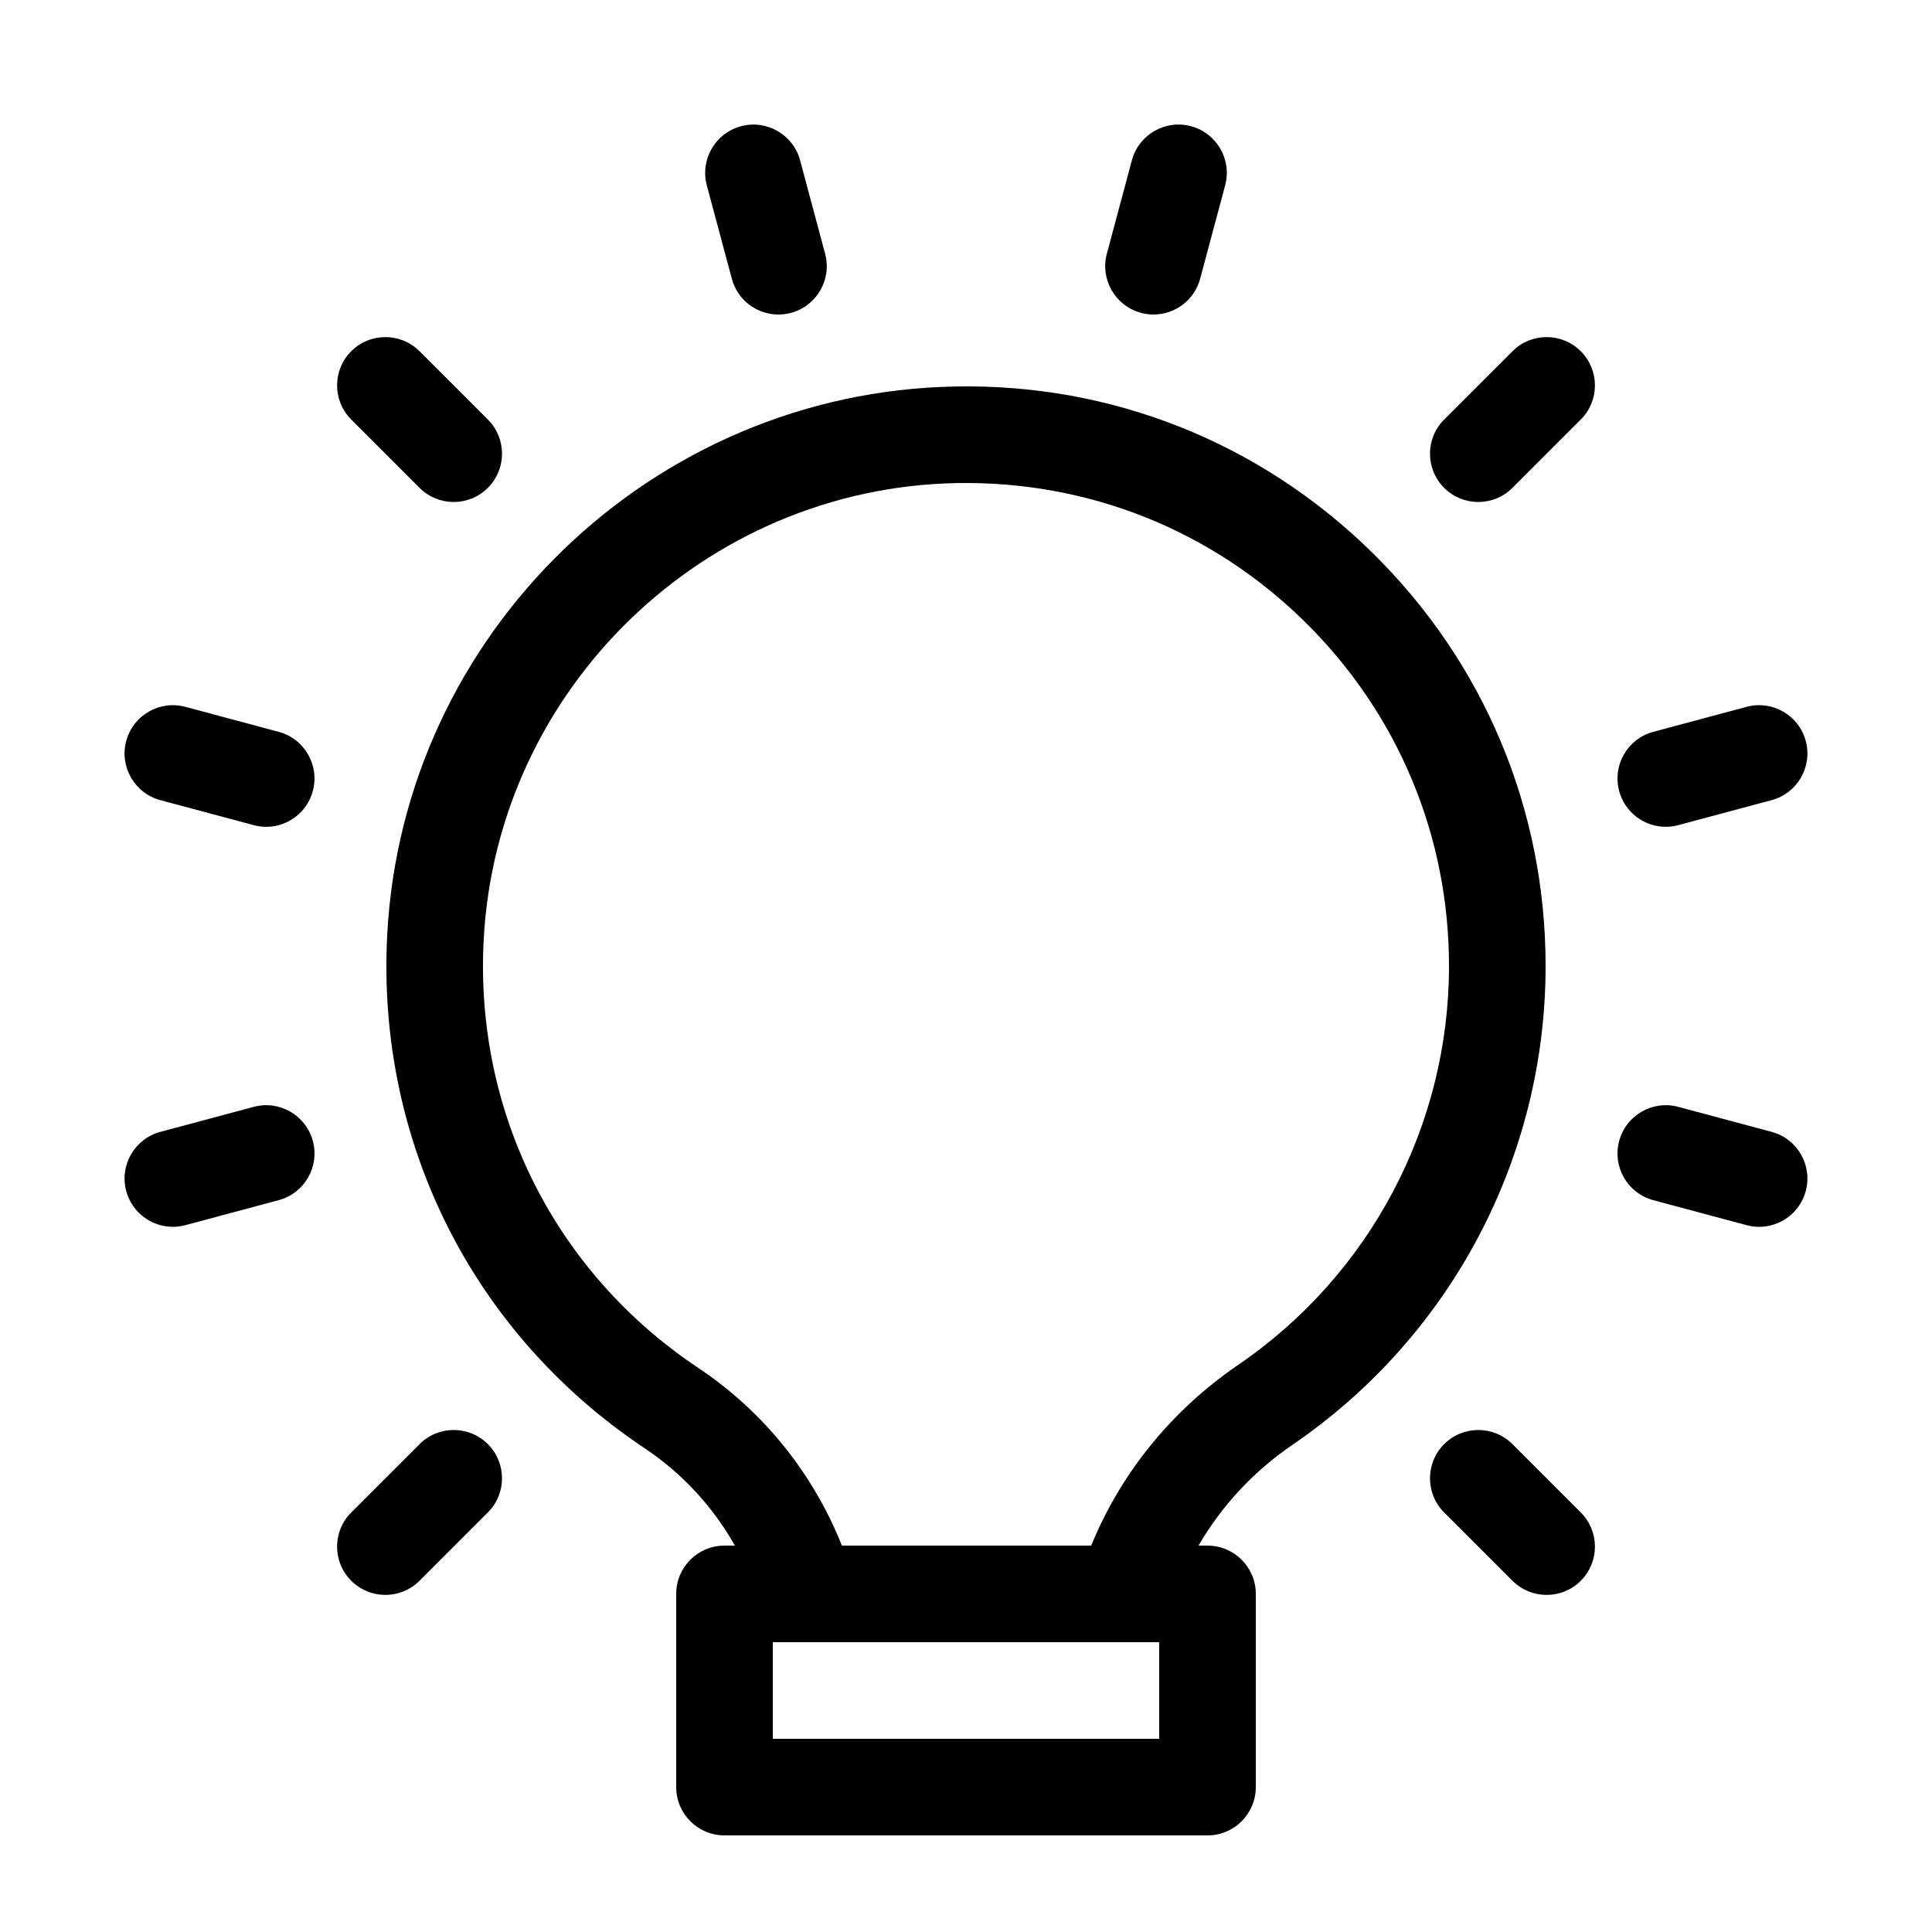 <svg xmlns="http://www.w3.org/2000/svg" xmlns:xlink="http://www.w3.org/1999/xlink" version="1.2" baseProfile="tiny" x="0px" y="0px" viewBox="0 0 100 100" xml:space="preserve"><path d="M71.019,28.594c-5.791-5.686-13.459-8.748-21.575-8.589C33.775,20.29,20.86,32.758,20.042,48.391   c-0.56,10.697,4.421,20.629,13.323,26.569c1.961,1.308,3.543,3.041,4.673,5.04H37.5c-1.381,0-2.5,1.119-2.5,2.5v10   c0,1.381,1.119,2.5,2.5,2.5h25c1.381,0,2.5-1.119,2.5-2.5v-10c0-1.381-1.119-2.5-2.5-2.5h-0.464   c1.176-2.029,2.824-3.826,4.867-5.221C75.104,69.179,80,59.916,80,50C80,41.884,76.811,34.281,71.019,28.594z M60,90h-2.5h-15H40   v-5h4.853h10.306H60V90z M64.083,70.65c-3.475,2.373-6.09,5.642-7.603,9.35H43.576c-1.472-3.703-4.031-6.926-7.436-9.199   C28.72,65.85,24.568,57.57,25.035,48.653c0.682-13.024,11.443-23.412,24.5-23.649c6.776-0.117,13.155,2.419,17.98,7.157   C72.342,36.901,75,43.236,75,50C75,58.262,70.919,65.982,64.083,70.65z"></path><path d="M38.353,6.534c-1.334,0.357-2.125,1.728-1.768,3.062l1.294,4.83c0.299,1.117,1.309,1.854,2.413,1.854   c0.214,0,0.432-0.028,0.648-0.086c1.334-0.357,2.125-1.728,1.768-3.062l-1.294-4.83C41.057,6.967,39.682,6.177,38.353,6.534z"></path><path d="M18.18,18.18c-0.977,0.976-0.977,2.559,0,3.535l3.536,3.536c0.488,0.488,1.128,0.732,1.768,0.732s1.28-0.244,1.768-0.732   c0.977-0.976,0.977-2.559,0-3.535l-3.536-3.536C20.74,17.204,19.156,17.204,18.18,18.18z"></path><path d="M78.284,74.749c-0.976-0.977-2.56-0.977-3.535,0c-0.977,0.976-0.977,2.559,0,3.535l3.536,3.536   c0.488,0.488,1.128,0.732,1.768,0.732s1.28-0.244,1.768-0.732c0.977-0.976,0.977-2.559,0-3.535L78.284,74.749z"></path><path d="M21.716,74.749l-3.536,3.536c-0.977,0.976-0.977,2.559,0,3.535c0.488,0.488,1.128,0.732,1.768,0.732   s1.28-0.244,1.768-0.732l3.536-3.536c0.977-0.976,0.977-2.559,0-3.535C24.275,73.772,22.691,73.772,21.716,74.749z"></path><path d="M78.285,18.18l-3.536,3.536c-0.977,0.976-0.977,2.559,0,3.535c0.488,0.488,1.128,0.732,1.768,0.732s1.28-0.244,1.768-0.732   l3.536-3.536c0.977-0.976,0.977-2.559,0-3.535C80.844,17.204,79.26,17.204,78.285,18.18z"></path><path d="M58.585,8.301l-1.294,4.83c-0.358,1.333,0.434,2.704,1.768,3.062c0.217,0.058,0.434,0.086,0.648,0.086   c1.104,0,2.114-0.736,2.413-1.854l1.294-4.83c0.358-1.333-0.434-2.704-1.768-3.062S58.942,6.967,58.585,8.301z"></path><path d="M91.699,58.585l-4.83-1.294c-1.333-0.359-2.705,0.434-3.062,1.768c-0.358,1.333,0.434,2.704,1.768,3.062l4.83,1.294   c0.217,0.058,0.434,0.086,0.648,0.086c1.104,0,2.114-0.736,2.413-1.854C93.824,60.313,93.033,58.943,91.699,58.585z"></path><path d="M14.425,37.88l-4.83-1.294c-1.335-0.357-2.704,0.433-3.062,1.768c-0.357,1.333,0.434,2.704,1.768,3.062l4.83,1.294   c0.217,0.058,0.434,0.086,0.648,0.086c1.104,0,2.114-0.736,2.413-1.854C16.55,39.608,15.759,38.237,14.425,37.88z"></path><path d="M90.405,36.585l-4.83,1.294c-1.334,0.357-2.125,1.728-1.768,3.062c0.299,1.117,1.309,1.854,2.413,1.854   c0.214,0,0.432-0.028,0.648-0.086l4.83-1.294c1.334-0.357,2.125-1.728,1.768-3.062C93.109,37.019,91.735,36.229,90.405,36.585z"></path><path d="M13.131,57.291l-4.83,1.294c-1.334,0.357-2.125,1.728-1.768,3.062C6.833,62.764,7.843,63.5,8.947,63.5   c0.214,0,0.432-0.028,0.648-0.086l4.83-1.294c1.334-0.357,2.125-1.728,1.768-3.062C15.835,57.725,14.462,56.932,13.131,57.291z"></path></svg>